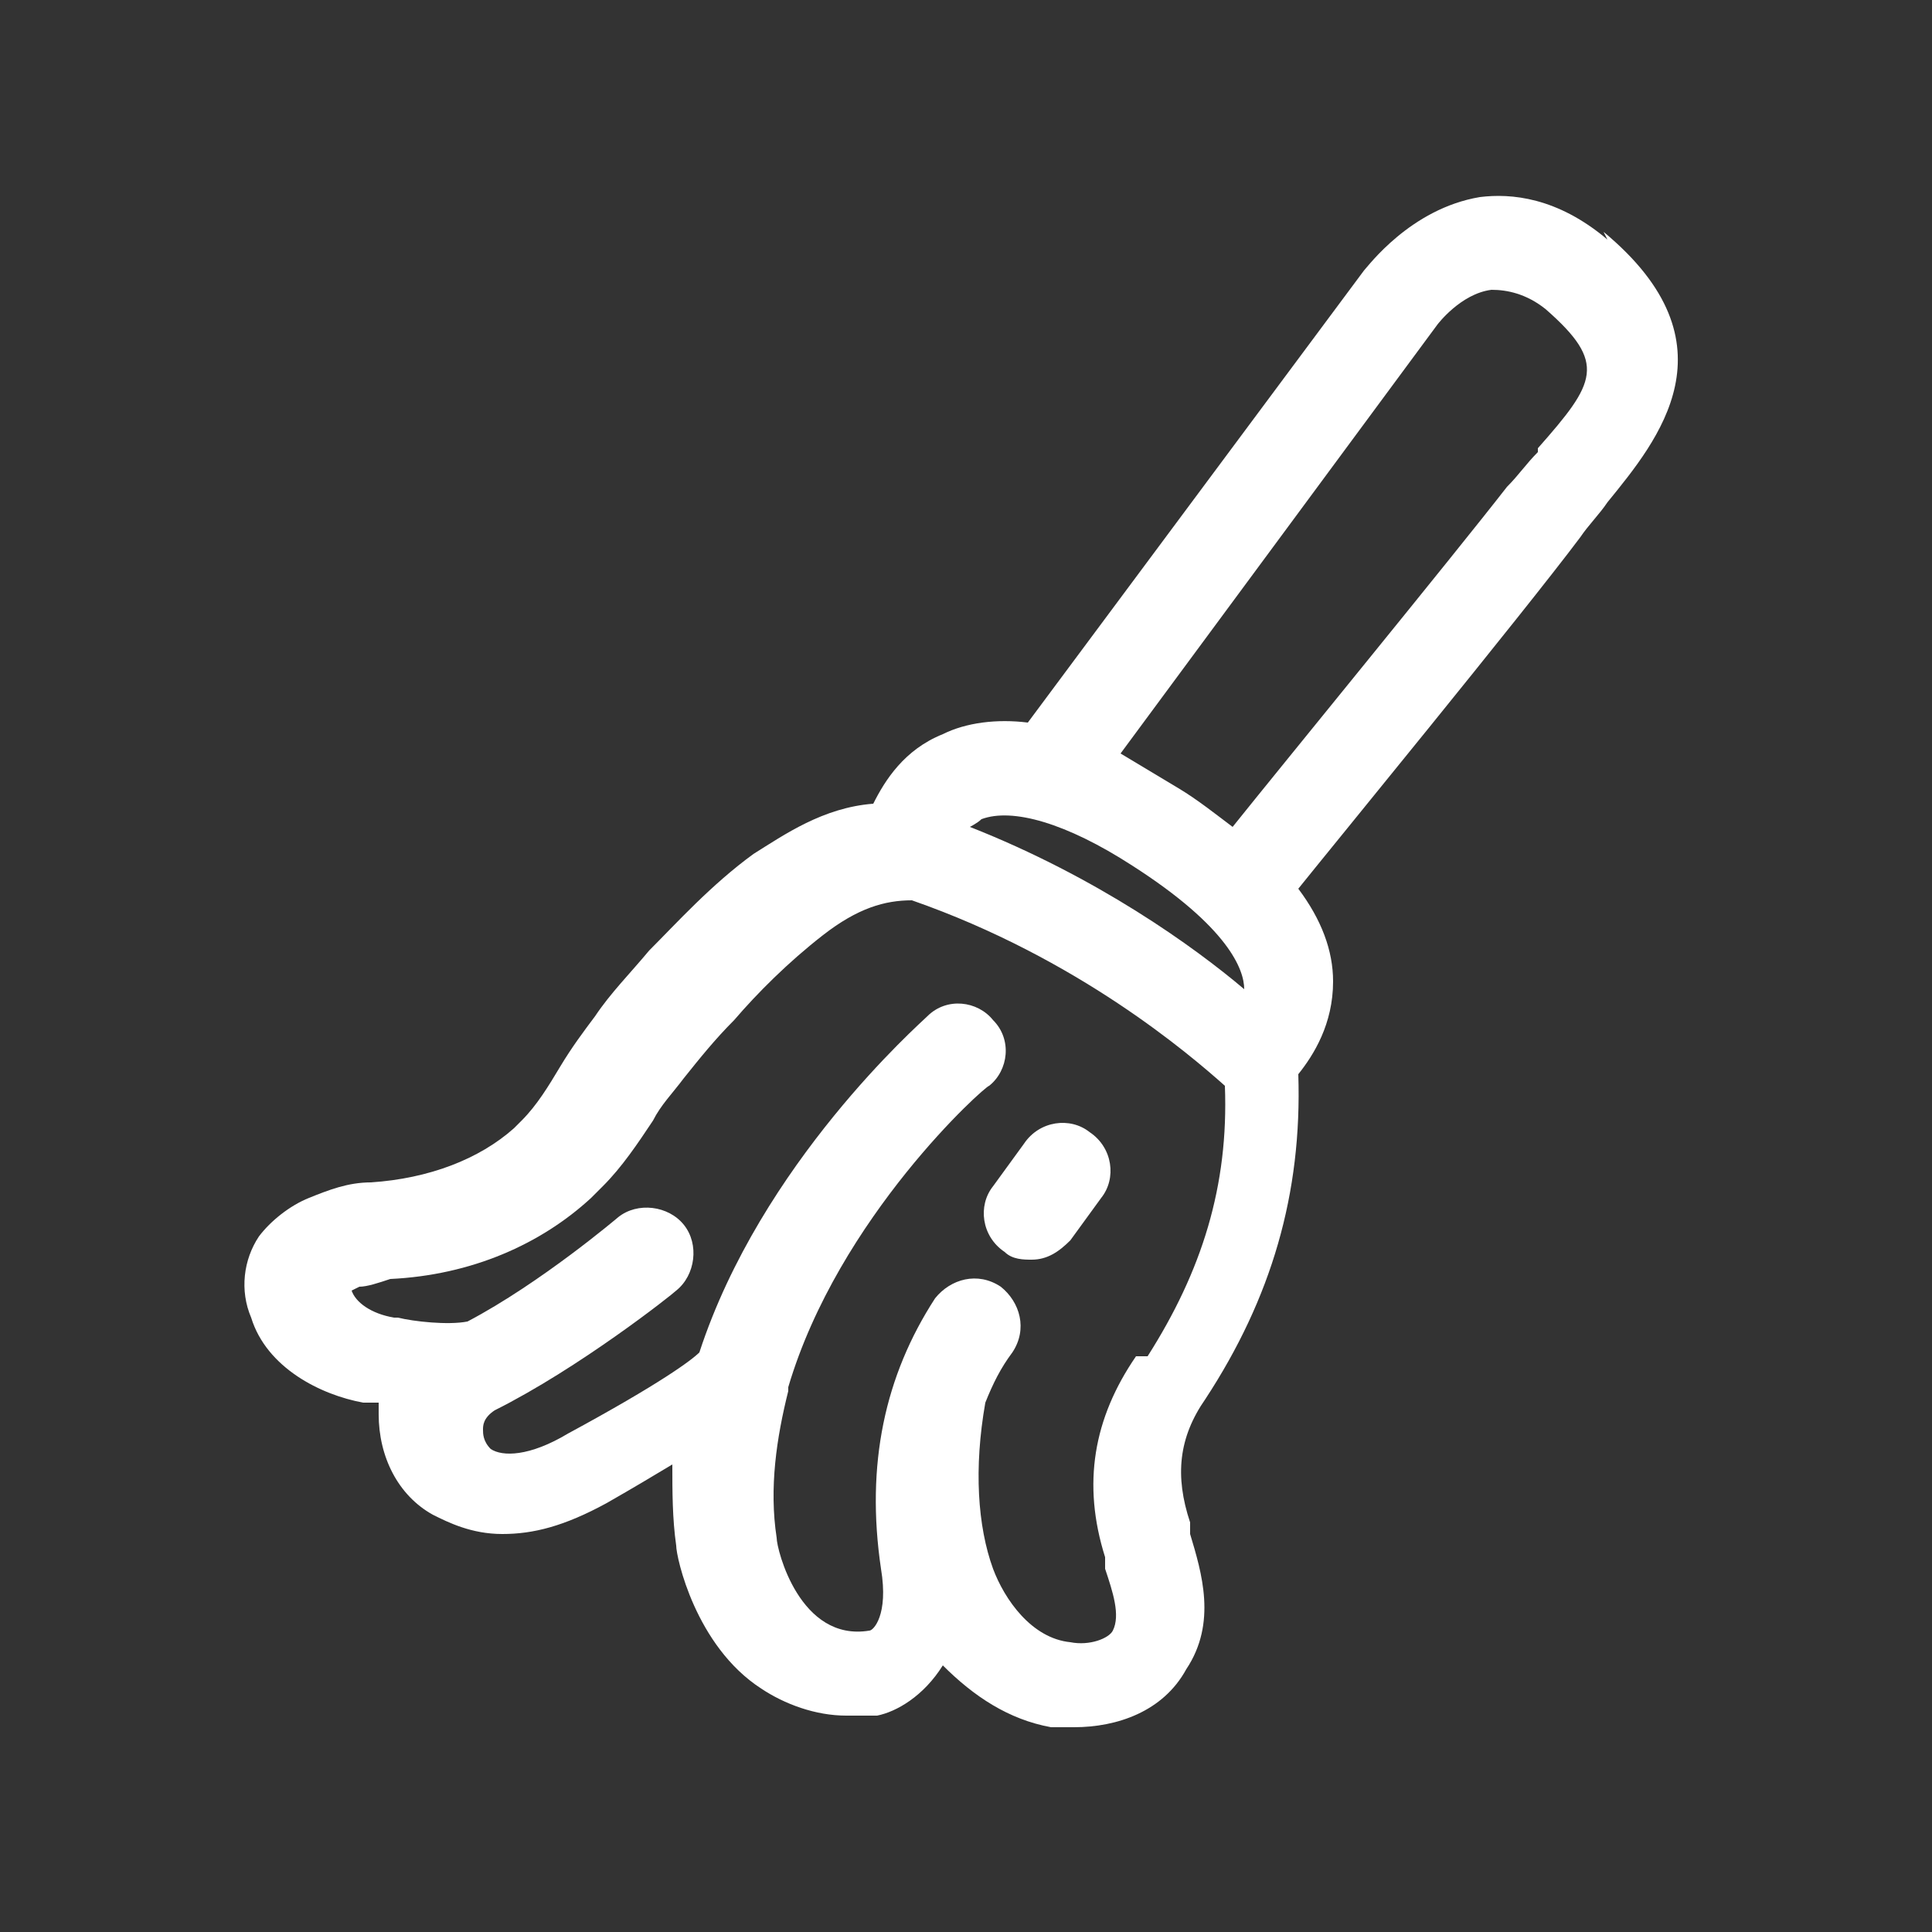 <?xml version="1.0" encoding="UTF-8"?><svg id="_레이어_1" xmlns="http://www.w3.org/2000/svg" viewBox="0 0 50 50"><rect x="0" y="0" width="50" height="50" fill="#333333" stroke="none"/><defs><style>.cls-1{fill:#fff;}</style></defs><path class="cls-1" d="M41.6,6.2c-1.3-1.1-2.5-1.2-3.3-1.1-1.8.3-2.9,1.8-3,1.9l-8.7,11.7c-.8-.1-1.6,0-2.2.3-1,.4-1.5,1.2-1.8,1.8-1.3.1-2.3.8-3.1,1.3-1.1.8-2,1.8-2.7,2.5-.5.6-1,1.1-1.4,1.7-.3.4-.6.8-.9,1.3-.3.5-.6,1-1,1.4,0,0-.1.1-.2.2-.9.8-2.2,1.3-3.7,1.4-.6,0-1.1.2-1.6.4-.5.2-1,.6-1.3,1-.4.6-.5,1.4-.2,2.1.4,1.3,1.8,2,2.9,2.2h.1c0,0,.2,0,.3,0,0,.1,0,.2,0,.3,0,1.1.5,2.1,1.4,2.6.4.2,1,.5,1.8.5s1.6-.2,2.7-.8c.7-.4,1.2-.7,1.7-1,0,.7,0,1.4.1,2.1,0,.3.5,2.6,2.2,3.7.6.4,1.4.7,2.2.7s.6,0,.8,0c.5-.1,1.2-.5,1.7-1.3.8.8,1.7,1.4,2.8,1.6.2,0,.4,0,.6,0,1.1,0,2.3-.4,2.9-1.5.8-1.2.4-2.5.1-3.5v-.3c-.4-1.2-.3-2.2.4-3.2,1.7-2.6,2.5-5.3,2.4-8.4.4-.5.9-1.3.9-2.4,0-.8-.3-1.6-.9-2.4.8-1,5.8-7.1,7.3-9.1.2-.3.5-.6.7-.9,1.3-1.6,3.4-4.1-.1-7ZM25.4,21.2c.8-.3,2.2.1,3.9,1.2,2.5,1.6,2.9,2.7,2.9,3.2-1.3-1.1-3.8-2.9-7.1-4.2,0,0,.2-.1.3-.2ZM29.4,35.1c-1.1,1.6-1.4,3.3-.8,5.2v.3c.2.6.4,1.2.2,1.6-.1.2-.6.4-1.1.3-1-.1-1.7-1.1-2-1.9-.4-1.1-.5-2.6-.2-4.3.2-.5.4-.9.7-1.3.4-.6.2-1.3-.3-1.7-.6-.4-1.3-.2-1.7.3-1.3,2-1.8,4.3-1.4,7,.2,1.2-.2,1.6-.3,1.6-1.8.3-2.4-2.1-2.4-2.4-.2-1.3,0-2.6.3-3.8,0,0,0,0,0-.1,1.3-4.4,5.1-7.8,5.2-7.8.5-.4.6-1.2.1-1.7-.4-.5-1.2-.6-1.7-.1-.2.2-4.3,3.8-5.9,8.7-.2.2-1,.8-3.4,2.1-1,.6-1.7.6-2,.4-.2-.2-.2-.4-.2-.5,0-.1,0-.3.3-.5,2.2-1.1,4.6-3,4.7-3.1.5-.4.6-1.2.2-1.7-.4-.5-1.2-.6-1.7-.2,0,0-2,1.7-3.9,2.7-.5.1-1.4,0-1.8-.1h-.1c-.6-.1-1-.4-1.1-.7,0,0,0,0,.2-.1.2,0,.5-.1.8-.2,2.1-.1,3.9-.9,5.2-2.1.1-.1.2-.2.3-.3.5-.5.9-1.1,1.3-1.7.2-.4.5-.7.8-1.1.4-.5.8-1,1.3-1.5.6-.7,1.4-1.5,2.3-2.2.9-.7,1.6-.9,2.3-.9,4.3,1.5,7.2,4,8.1,4.8.1,2.6-.6,4.8-2,7ZM39.8,11.7c-.3.3-.5.6-.8.9-1.4,1.8-5.9,7.3-7.1,8.8-.4-.3-.9-.7-1.4-1-.5-.3-1-.6-1.5-.9l8.2-11.1s.6-.8,1.4-.9c.4,0,.9.1,1.4.5,1.6,1.4,1.3,1.9-.2,3.6Z"/><path class="cls-1" d="M26.5,29.6l-.8,1.1c-.4.5-.3,1.3.3,1.7.2.2.5.2.7.2.4,0,.7-.2,1-.5l.8-1.1c.4-.5.3-1.3-.3-1.7-.5-.4-1.3-.3-1.7.3Z"/></svg>